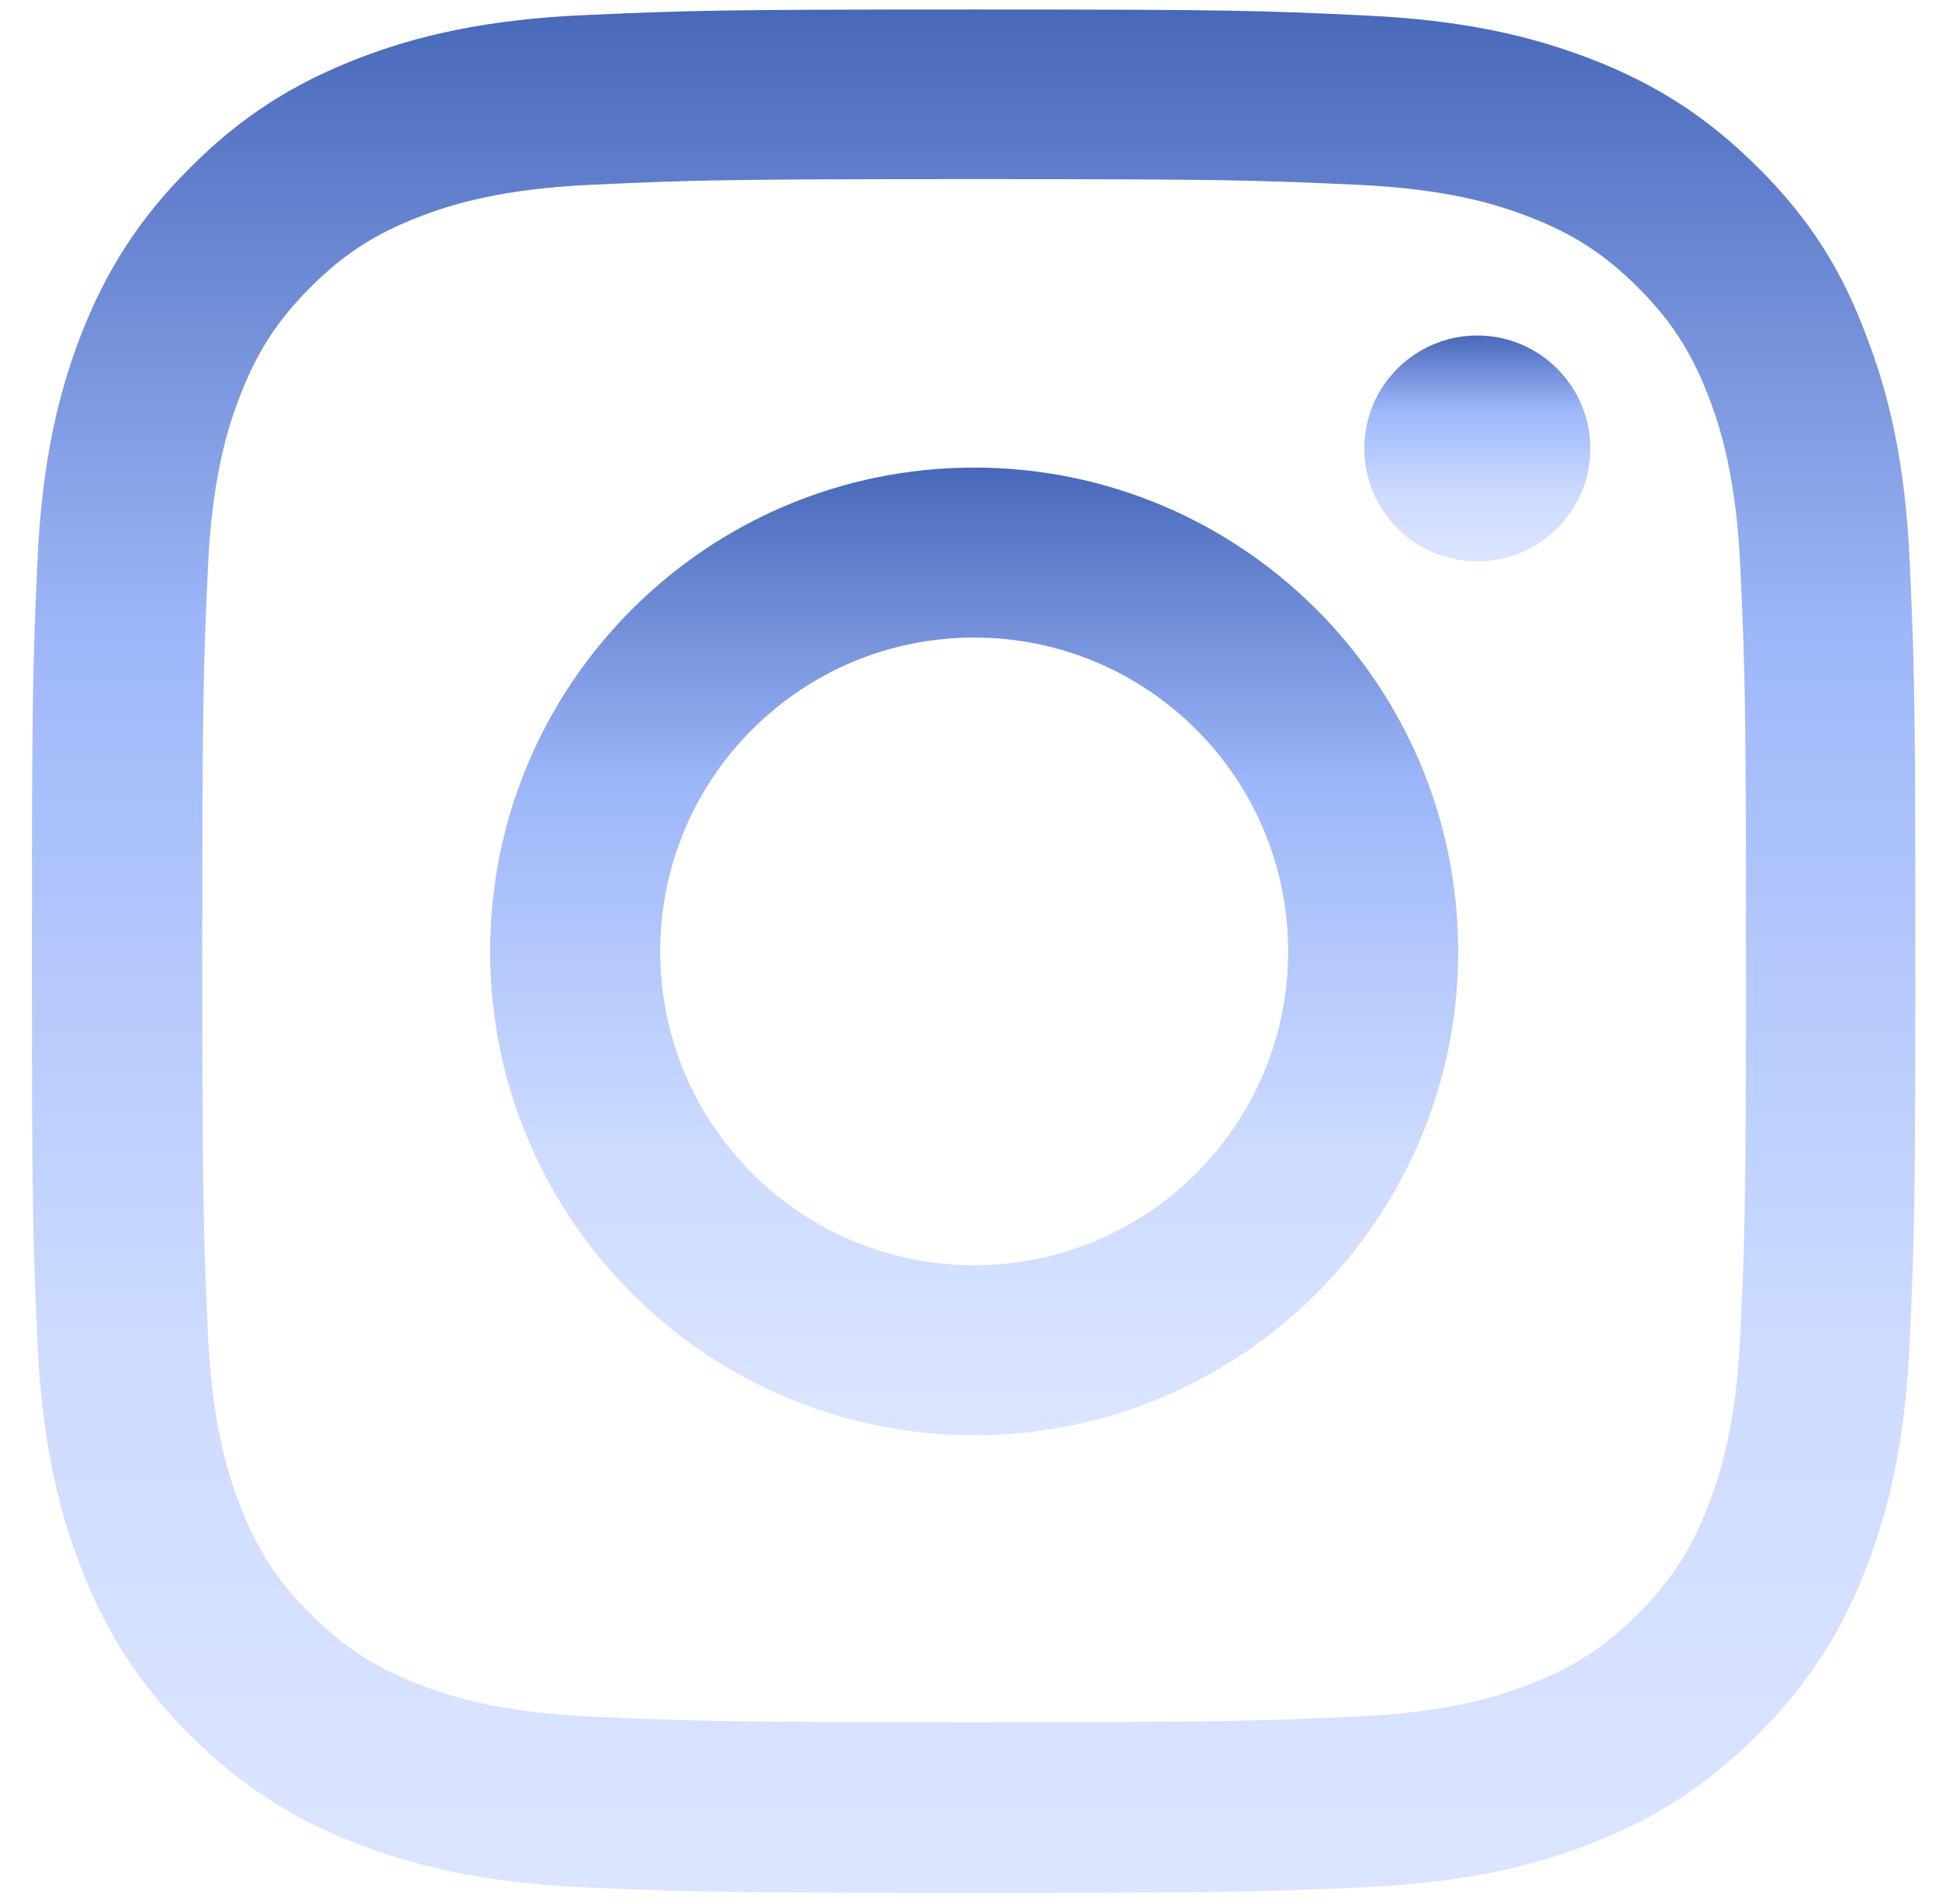 <svg width="56" height="55" viewBox="0 0 56 55" fill="none" xmlns="http://www.w3.org/2000/svg">
<path d="M28.134 5.173C35.406 5.173 36.267 5.205 39.126 5.333C41.784 5.45 43.219 5.896 44.176 6.268C45.441 6.757 46.355 7.352 47.301 8.297C48.258 9.254 48.843 10.157 49.332 11.422C49.704 12.378 50.15 13.823 50.267 16.469C50.395 19.338 50.427 20.199 50.427 27.457C50.427 34.726 50.395 35.586 50.267 38.445C50.15 41.102 49.704 42.536 49.332 43.492C48.843 44.757 48.247 45.671 47.301 46.617C46.344 47.573 45.441 48.157 44.176 48.646C43.219 49.018 41.773 49.465 39.126 49.581C36.256 49.709 35.395 49.741 28.134 49.741C20.863 49.741 20.002 49.709 17.142 49.581C14.484 49.465 13.049 49.018 12.092 48.646C10.827 48.157 9.913 47.562 8.967 46.617C8.01 45.66 7.426 44.757 6.937 43.492C6.564 42.536 6.118 41.091 6.001 38.445C5.873 35.576 5.842 34.715 5.842 27.457C5.842 20.189 5.873 19.328 6.001 16.469C6.118 13.813 6.564 12.378 6.937 11.422C7.426 10.157 8.021 9.243 8.967 8.297C9.924 7.341 10.827 6.757 12.092 6.268C13.049 5.896 14.495 5.45 17.142 5.333C20.002 5.205 20.863 5.173 28.134 5.173ZM28.134 0.274C20.746 0.274 19.821 0.306 16.919 0.434C14.027 0.561 12.039 1.029 10.317 1.698C8.521 2.4 7 3.324 5.491 4.844C3.971 6.353 3.046 7.872 2.344 9.658C1.674 11.39 1.207 13.366 1.079 16.257C0.951 19.168 0.92 20.093 0.92 27.478C0.92 34.864 0.951 35.788 1.079 38.689C1.207 41.58 1.674 43.567 2.344 45.288C3.046 47.084 3.971 48.604 5.491 50.113C7 51.622 8.521 52.557 10.306 53.248C12.039 53.917 14.017 54.385 16.908 54.512C19.81 54.64 20.735 54.672 28.123 54.672C35.512 54.672 36.437 54.64 39.339 54.512C42.23 54.385 44.218 53.917 45.941 53.248C47.727 52.557 49.247 51.622 50.756 50.113C52.266 48.604 53.201 47.084 53.892 45.299C54.562 43.567 55.03 41.59 55.157 38.7C55.285 35.799 55.317 34.874 55.317 27.489C55.317 20.104 55.285 19.179 55.157 16.278C55.03 13.387 54.562 11.4 53.892 9.679C53.222 7.872 52.298 6.353 50.778 4.844C49.268 3.335 47.748 2.4 45.962 1.709C44.229 1.04 42.252 0.572 39.36 0.444C36.447 0.306 35.522 0.274 28.134 0.274Z" fill="url(#paint0_linear_0_1376)"/>
<path d="M28.134 13.505C20.417 13.505 14.155 19.764 14.155 27.479C14.155 35.194 20.417 41.453 28.134 41.453C35.852 41.453 42.114 35.194 42.114 27.479C42.114 19.764 35.852 13.505 28.134 13.505ZM28.134 36.543C23.127 36.543 19.067 32.484 19.067 27.479C19.067 22.474 23.127 18.414 28.134 18.414C33.142 18.414 37.203 22.474 37.203 27.479C37.203 32.484 33.142 36.543 28.134 36.543Z" fill="url(#paint1_linear_0_1376)"/>
<path d="M45.93 12.952C45.93 14.759 44.463 16.214 42.666 16.214C40.859 16.214 39.403 14.748 39.403 12.952C39.403 11.146 40.87 9.69 42.666 9.69C44.463 9.69 45.93 11.156 45.93 12.952Z" fill="url(#paint2_linear_0_1376)"/>
<defs>
<linearGradient id="paint0_linear_0_1376" x1="28.118" y1="0.274" x2="28.118" y2="54.672" gradientUnits="userSpaceOnUse">
<stop stop-color="#4868B9"/>
<stop offset="0.331" stop-color="#9EB7F9"/>
<stop offset="0.706" stop-color="#CDDBFF"/>
<stop offset="1" stop-color="#DBE5FF"/>
</linearGradient>
<linearGradient id="paint1_linear_0_1376" x1="28.134" y1="13.505" x2="28.134" y2="41.453" gradientUnits="userSpaceOnUse">
<stop stop-color="#4868B9"/>
<stop offset="0.331" stop-color="#9EB7F9"/>
<stop offset="0.706" stop-color="#CDDBFF"/>
<stop offset="1" stop-color="#DBE5FF"/>
</linearGradient>
<linearGradient id="paint2_linear_0_1376" x1="42.666" y1="9.69" x2="42.666" y2="16.214" gradientUnits="userSpaceOnUse">
<stop stop-color="#4868B9"/>
<stop offset="0.331" stop-color="#9EB7F9"/>
<stop offset="0.706" stop-color="#CDDBFF"/>
<stop offset="1" stop-color="#DBE5FF"/>
</linearGradient>
</defs>
</svg>
